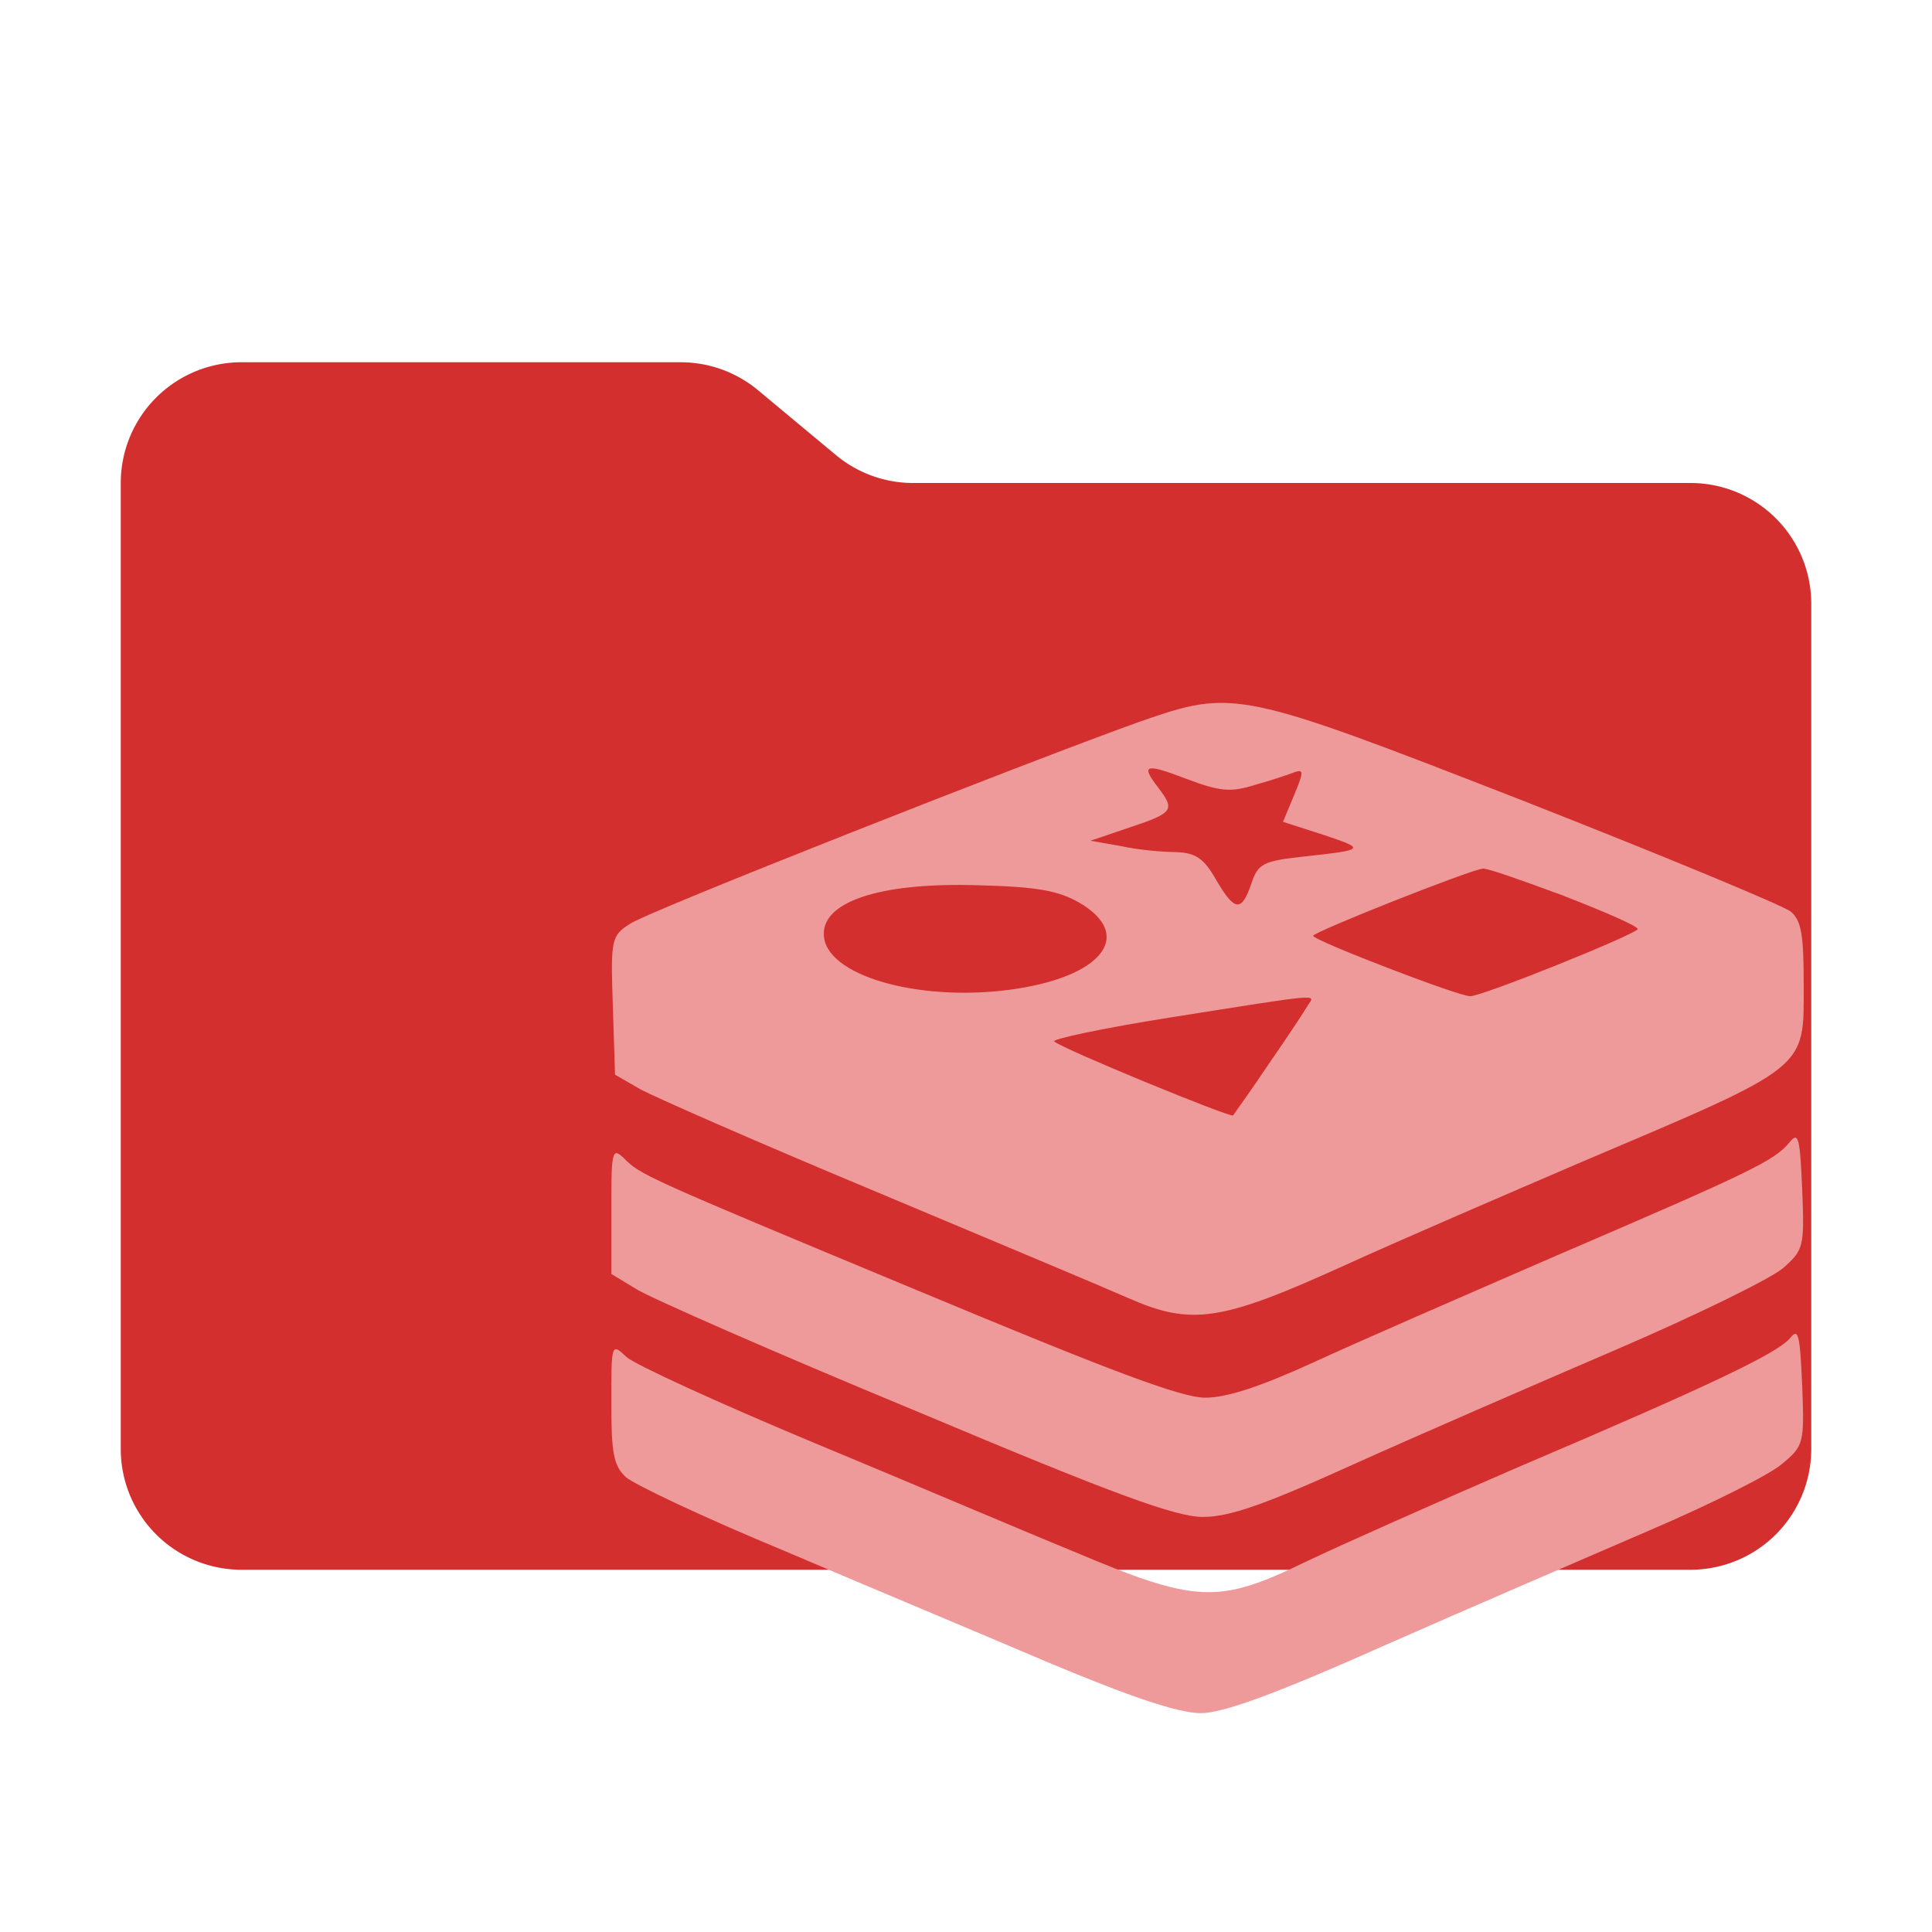 <svg xmlns="http://www.w3.org/2000/svg" fill="none" viewBox="0 0 32 32"><path fill="#D32F2F" d="m13.844 7.536-1.288-1.072A2 2 0 0 0 11.276 6H4a2 2 0 0 0-2 2v16a2 2 0 0 0 2 2h24a2 2 0 0 0 2-2V10a2 2 0 0 0-2-2H15.124a2 2 0 0 1-1.28-.464Z"/><path fill="#EF9A9A" d="M18.887 11.95c-1.787.638-8.137 3.138-8.45 3.35-.312.2-.324.25-.287 1.35l.037 1.15.413.238c.225.125 1.988.9 3.938 1.712 1.937.813 3.812 1.6 4.15 1.75 1.05.462 1.537.387 3.575-.538.987-.45 2.762-1.212 3.924-1.712 3.8-1.613 3.688-1.525 3.688-2.938 0-.825-.038-1.062-.212-1.212-.125-.1-2.113-.925-4.438-1.838-4.713-1.837-4.788-1.85-6.338-1.312Zm1.9 1.05c.276-.075.563-.175.663-.213.15-.05.137.013-.012.375l-.188.45.663.213c.712.238.712.25-.326.363-.662.074-.75.112-.862.45-.163.475-.275.462-.588-.075-.2-.35-.337-.438-.662-.45-.225 0-.638-.038-.913-.1l-.5-.088.663-.225c.712-.237.737-.287.462-.65-.3-.388-.225-.413.463-.15.563.213.738.225 1.138.1Zm5.113 1.838c.675.262 1.225.5 1.225.55 0 .075-2.563 1.112-2.775 1.112-.2 0-2.6-.925-2.6-1 0-.063 2.613-1.1 2.813-1.113.062-.012.662.2 1.337.45Zm-8.025.112c.9.525.413 1.2-1.025 1.425-1.513.238-3.1-.175-3.2-.838-.088-.587.887-.925 2.537-.875.988.025 1.338.088 1.688.288Zm3.788 1.7c-.05.088-.338.525-.65.975-.3.45-.576.825-.588.85-.025.05-2.825-1.1-2.963-1.225-.05-.038.826-.225 1.938-.4 2.525-.4 2.388-.388 2.263-.2Z"/><path fill="#EF9A9A" d="M29.637 18.925c-.25.3-.637.488-3.837 1.863-1.525.662-3.338 1.45-4.038 1.774-.875.4-1.437.588-1.8.588-.4 0-1.587-.45-4.762-1.775-4.6-1.913-4.587-1.913-4.875-2.2-.188-.175-.2-.1-.2.863V21.1l.412.25c.213.137 2.288 1.05 4.613 2.012 3.325 1.4 4.325 1.763 4.775 1.763.438 0 1.012-.2 2.475-.863 1.05-.474 3.013-1.325 4.35-1.9 1.337-.574 2.587-1.187 2.788-1.362.337-.3.35-.35.312-1.3-.038-.875-.063-.962-.213-.775Z"/><path fill="#EF9A9A" d="M29.65 22.163c-.212.25-1.275.762-4.475 2.125-1.387.6-2.988 1.312-3.563 1.587-1.437.7-1.812.675-3.824-.175-.888-.363-2.85-1.2-4.388-1.837-1.525-.638-2.888-1.263-3.025-1.388-.25-.238-.25-.225-.25.762 0 .826.037 1.038.238 1.226.137.124 1.3.674 2.6 1.212 1.287.55 3.262 1.375 4.374 1.85 1.4.588 2.188.85 2.55.85.363 0 1.2-.3 3.026-1.113 1.387-.612 3.362-1.462 4.375-1.9 1.024-.437 2.024-.937 2.224-1.112.363-.3.375-.337.338-1.3-.038-.85-.063-.962-.2-.787Z"/></svg>
